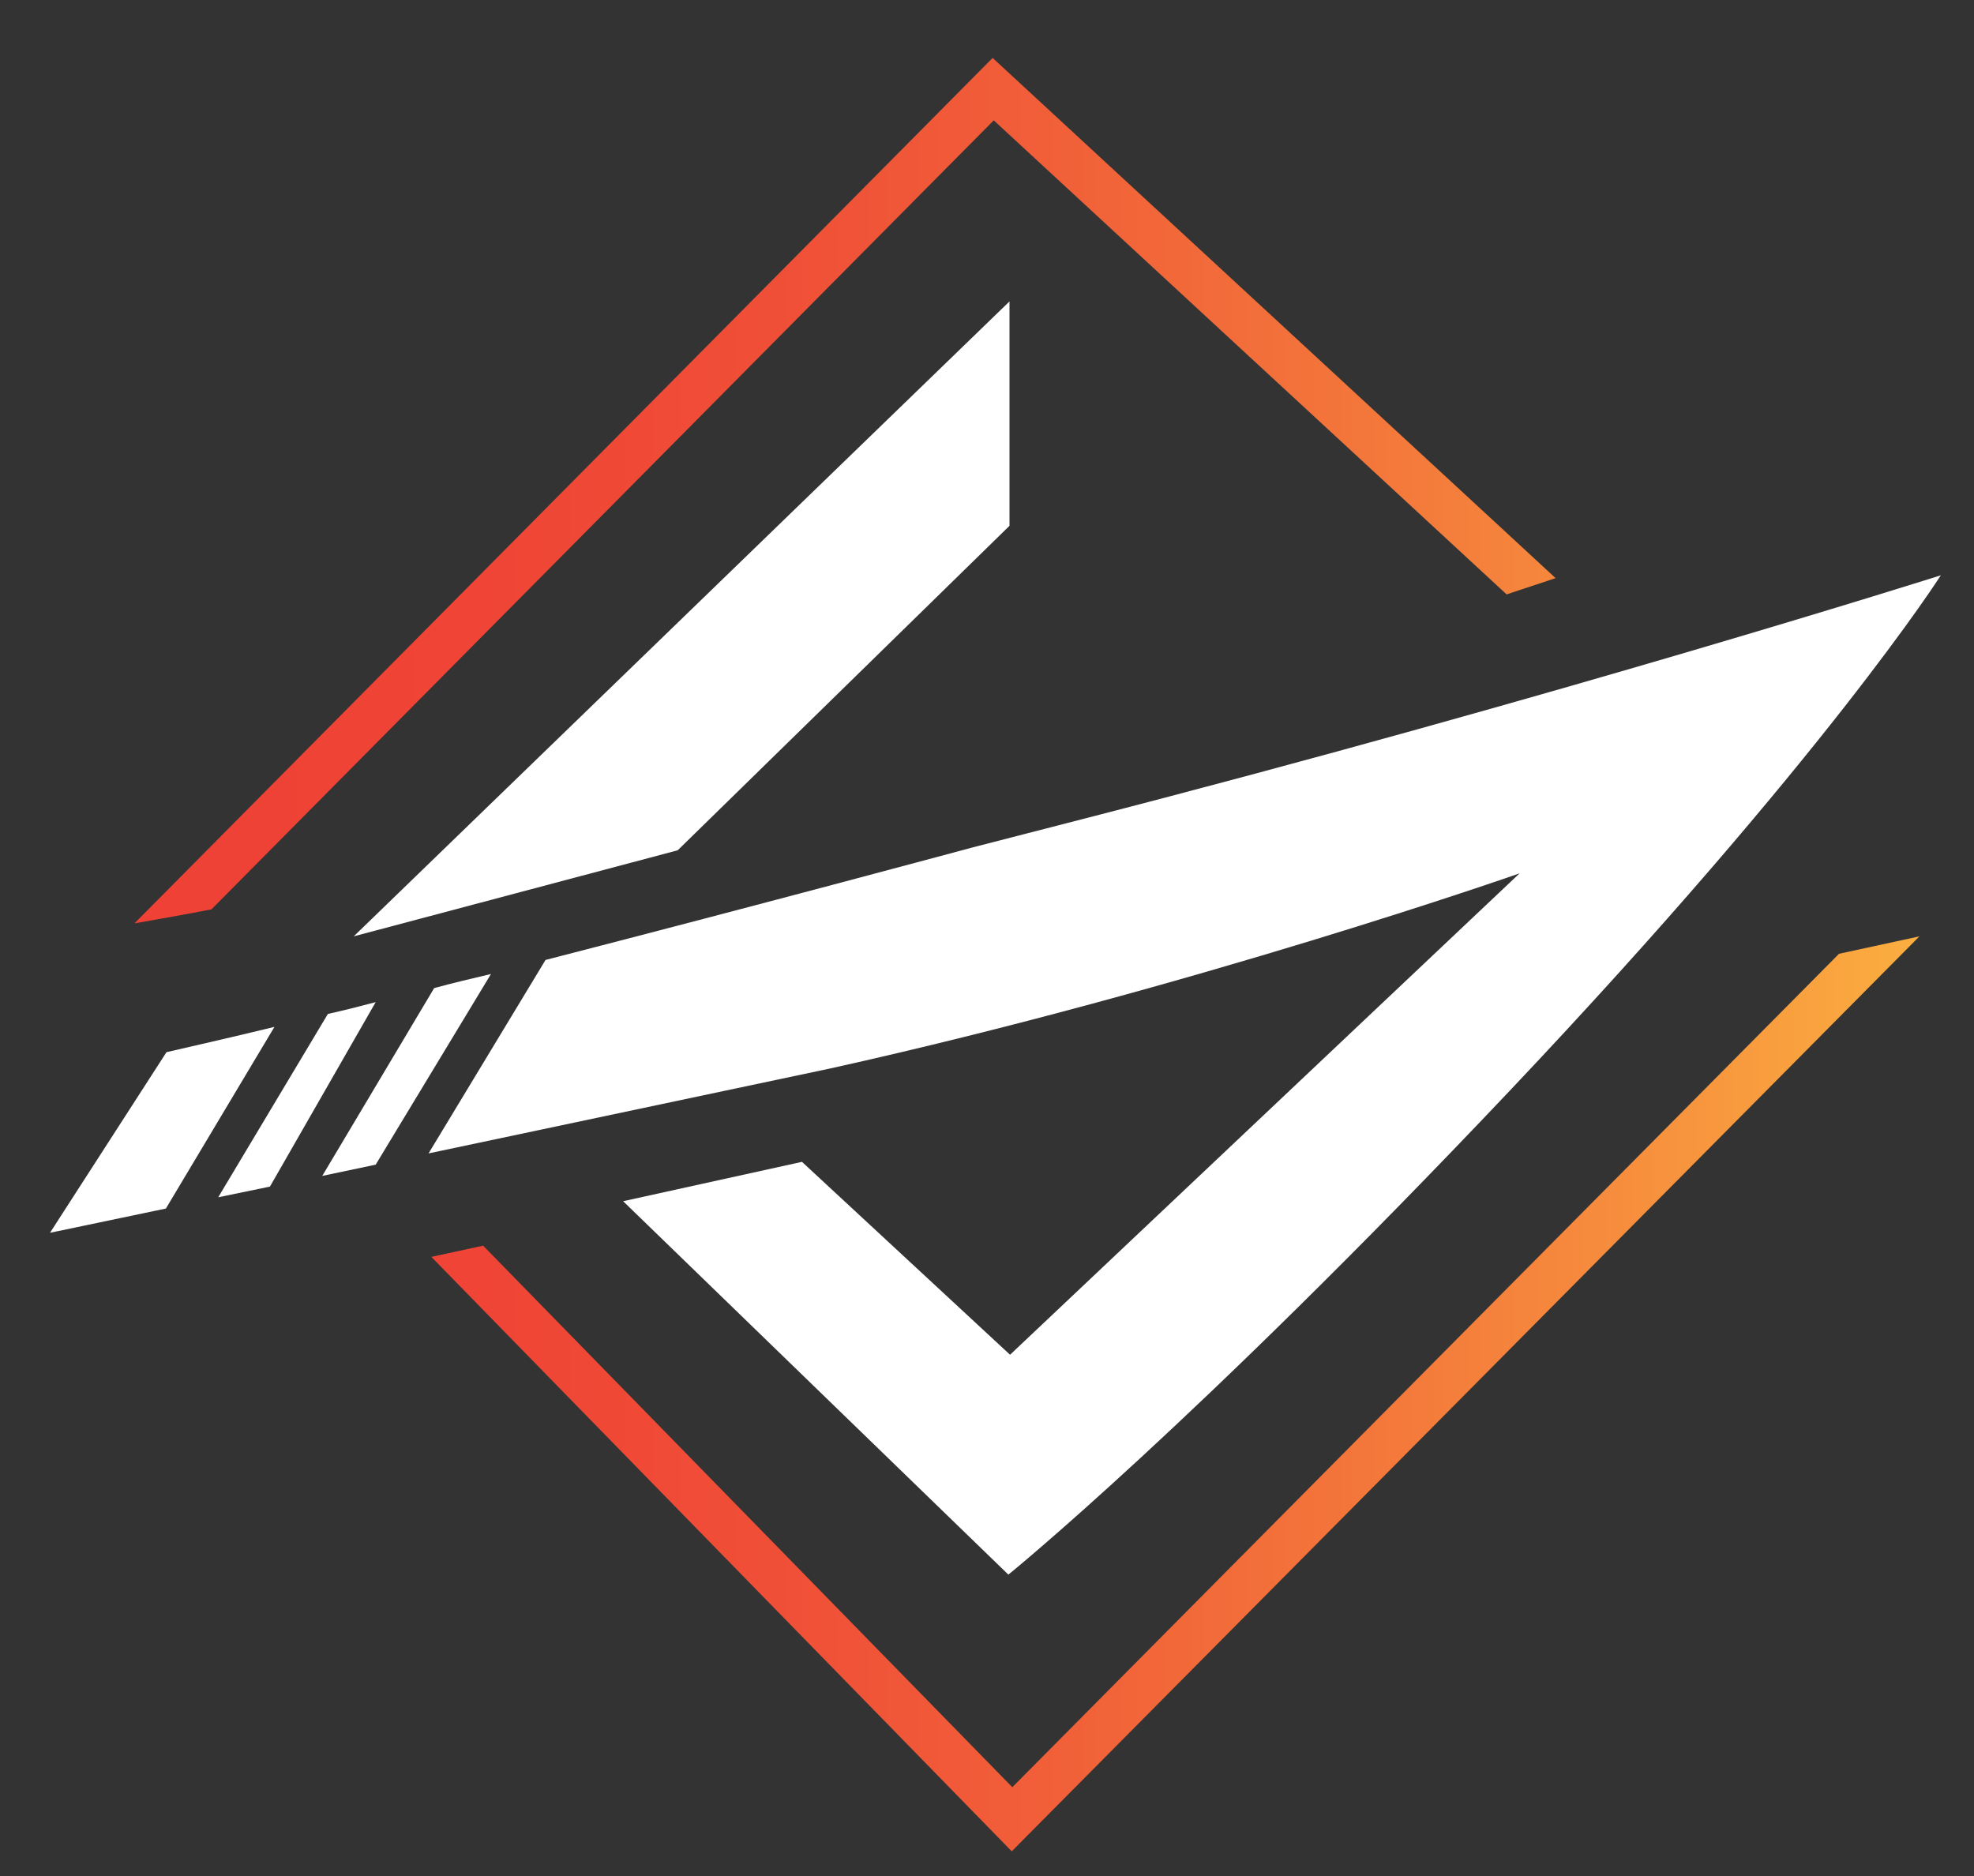 <?xml version="1.0" encoding="utf-8"?>
<!-- Generator: Adobe Illustrator 21.0.0, SVG Export Plug-In . SVG Version: 6.00 Build 0)  -->
<svg version="1.1" id="Layer_1" xmlns="http://www.w3.org/2000/svg" xmlns:xlink="http://www.w3.org/1999/xlink" x="0px" y="0px"
	 viewBox="0 0 351 333.6" style="enable-background:new 0 0 351 333.6;" xml:space="preserve">
<rect x="0" y="0" width="351" height="333.6" fill="#333333" stroke="none"/>
<style type="text/css">
	.st0{fill:none;}
	.st1{fill:url(#SVGID_1_);}
	.st2{fill:url(#SVGID_2_);}
	.st3{stroke:#000000;stroke-width:8;stroke-miterlimit:10;}
	.st4{fill:#FFFFFF;}
</style>
<g>
	<polygon class="st0" points="327,169.6 85.9,221.5 180,317.8 	"/>
	<path class="st0" d="M37.6,161.7c60.7-11,132.8-25.1,168.9-36.3c20.3-6.3,41.8-13.2,61.5-19.7l-91.2-84.3L37.6,161.7z"/>
	<linearGradient id="SVGID_1_" gradientUnits="userSpaceOnUse" x1="21.296" y1="87.248" x2="343.35" y2="87.248">
		<stop  offset="0" style="stop-color:#EF4136"/>
		<stop  offset="0.195" style="stop-color:#EF4436"/>
		<stop  offset="0.363" style="stop-color:#F04F37"/>
		<stop  offset="0.52" style="stop-color:#F16039"/>
		<stop  offset="0.671" style="stop-color:#F3743A"/>
		<stop  offset="0.818" style="stop-color:#F68B3D"/>
		<stop  offset="0.959" style="stop-color:#FAA73F"/>
		<stop  offset="1" style="stop-color:#FBB040"/>
	</linearGradient>
	<path class="st1" d="M176.7,21.4l91.2,84.3c2.9-1,5.8-1.9,8.7-2.9L176.5,10.3L23.9,164.2c4.5-0.8,9.1-1.6,13.7-2.5L176.7,21.4z"/>
	<linearGradient id="SVGID_2_" gradientUnits="userSpaceOnUse" x1="21.296" y1="247.851" x2="343.35" y2="247.851">
		<stop  offset="0" style="stop-color:#EF4136"/>
		<stop  offset="0.195" style="stop-color:#EF4436"/>
		<stop  offset="0.363" style="stop-color:#F04F37"/>
		<stop  offset="0.52" style="stop-color:#F16039"/>
		<stop  offset="0.671" style="stop-color:#F3743A"/>
		<stop  offset="0.818" style="stop-color:#F68B3D"/>
		<stop  offset="0.959" style="stop-color:#FAA73F"/>
		<stop  offset="1" style="stop-color:#FBB040"/>
	</linearGradient>
	<polygon class="st2" points="180,317.8 85.9,221.5 76.7,223.5 179.9,329.2 341.3,166.5 327,169.6 	"/>
</g>
<line class="st0" x1="177" y1="363.5" x2="177" y2="281.8"/>
<path class="st3" d="M208.7,105.3"/>
<g>
	<path class="st4" d="M58.3,180.3l-19.5,32.6L48,211l18.8-32.8C63.8,179,61,179.7,58.3,180.3z"/>
	<path class="st4" d="M192.3,145.7c-6.7,1.7-13.1,3.4-19.4,5h0c0,0-36.7,9.9-75.9,20l-20.8,34.4l71.4-15.1
		c64.5-14.3,122.6-34.7,122.6-34.7l-90.6,85.6l-37-34.3l-31.8,7l68.5,66.4c0,0,33.1-26.8,89.2-86.1s76.6-91.6,76.6-91.6
		S277,123.9,192.3,145.7z"/>
	<path class="st4" d="M77.2,175.7l-19.9,33.4l9.5-2l20.5-33.9C83.9,174,80.5,174.8,77.2,175.7z"/>
	<path class="st4" d="M29.6,187.1L8.9,219.2c0,0,2.1-0.4,5.8-1.2l14.8-3.1l19.3-32.3C40.6,184.6,34.3,186,29.6,187.1z"/>
	<polygon class="st4" points="179.5,93.5 179.5,53.6 62.9,166.5 120.5,151.2 	"/>
</g>
</svg>
